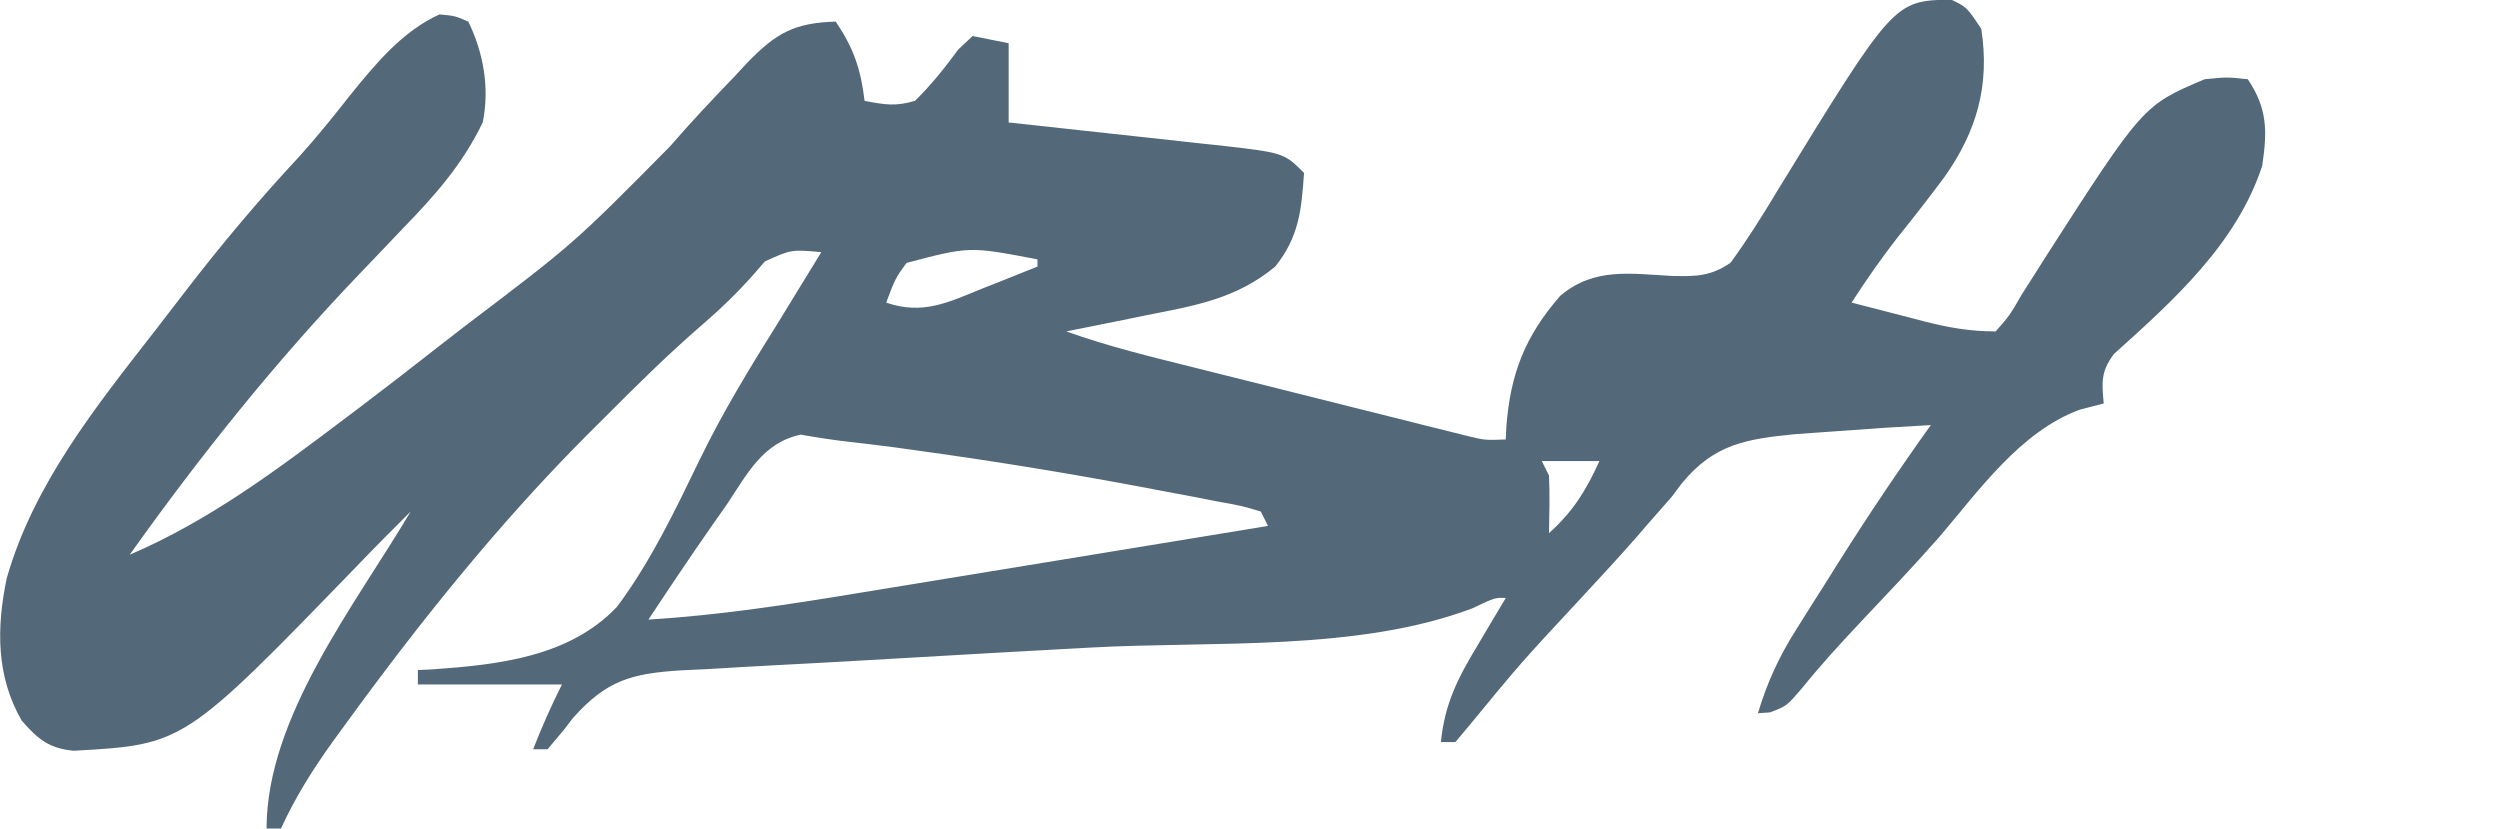 <?xml version="1.0" encoding="UTF-8"?>
<svg version="1.1" xmlns="http://www.w3.org/2000/svg" width="347" height="115">
<path d="M0 0 C2.188 1.062 2.188 1.062 4.188 4.062 C5.396 11.845 3.586 18.266 -0.919 24.624 C-3.011 27.448 -5.174 30.209 -7.375 32.949 C-9.696 35.914 -11.768 38.906 -13.812 42.062 C-11.231 42.735 -8.647 43.401 -6.062 44.062 C-4.968 44.349 -4.968 44.349 -3.852 44.641 C-0.367 45.528 2.569 46.062 6.188 46.062 C8.11 43.877 8.11 43.877 9.812 40.938 C10.505 39.848 11.197 38.759 11.91 37.637 C12.461 36.763 12.461 36.763 13.024 35.873 C26.645 14.683 26.645 14.683 35.188 11.062 C38.312 10.75 38.312 10.75 41.188 11.062 C43.93 15.176 43.89 18.233 43.188 23.062 C39.647 33.89 30.877 41.757 22.621 49.176 C20.786 51.591 20.907 53.102 21.188 56.062 C20.074 56.351 18.96 56.64 17.812 56.938 C9.563 60.018 3.884 68.133 -1.695 74.66 C-5.284 78.732 -9.025 82.662 -12.751 86.608 C-15.465 89.494 -18.109 92.385 -20.598 95.469 C-22.812 98.062 -22.812 98.062 -25.125 98.938 C-25.682 98.979 -26.239 99.02 -26.812 99.062 C-25.538 94.819 -23.941 91.324 -21.582 87.578 C-20.943 86.56 -20.305 85.541 -19.646 84.492 C-18.979 83.443 -18.312 82.394 -17.625 81.312 C-16.977 80.279 -16.329 79.245 -15.662 78.18 C-11.561 71.673 -7.287 65.318 -2.812 59.062 C-7.116 59.292 -11.412 59.567 -15.708 59.9 C-17.698 60.054 -19.689 60.191 -21.68 60.328 C-28.481 61.001 -32.875 61.715 -37.328 67.094 C-38.063 68.068 -38.063 68.068 -38.812 69.062 C-39.868 70.277 -40.93 71.485 -42 72.688 C-42.571 73.35 -43.142 74.013 -43.73 74.695 C-46.373 77.7 -49.091 80.63 -51.812 83.562 C-59.736 92.083 -59.736 92.083 -67.125 101.062 C-67.682 101.722 -68.239 102.382 -68.812 103.062 C-69.472 103.062 -70.132 103.062 -70.812 103.062 C-70.297 97.748 -68.451 94.156 -65.75 89.688 C-65.373 89.047 -64.996 88.406 -64.607 87.746 C-63.684 86.18 -62.749 84.621 -61.812 83.062 C-63.308 83.001 -63.308 83.001 -66.445 84.496 C-82.406 90.518 -102.387 89.015 -119.333 89.938 C-123.107 90.143 -126.881 90.353 -130.654 90.562 C-131.765 90.624 -131.765 90.624 -132.899 90.687 C-138.757 91.014 -144.614 91.352 -150.471 91.697 C-154.665 91.942 -158.859 92.171 -163.054 92.386 C-166.27 92.555 -169.484 92.748 -172.699 92.938 C-173.857 92.992 -175.015 93.046 -176.208 93.102 C-183.144 93.538 -186.616 94.461 -191.324 99.766 C-191.712 100.276 -192.1 100.787 -192.5 101.312 C-193.645 102.674 -193.645 102.674 -194.812 104.062 C-195.472 104.062 -196.132 104.062 -196.812 104.062 C-195.606 100.959 -194.307 98.051 -192.812 95.062 C-199.412 95.062 -206.012 95.062 -212.812 95.062 C-212.812 94.403 -212.812 93.743 -212.812 93.062 C-211.81 93.018 -211.81 93.018 -210.787 92.972 C-201.603 92.319 -191.803 91.255 -185.186 84.303 C-180.5 78.041 -177.092 70.878 -173.693 63.864 C-170.468 57.213 -166.669 51.013 -162.75 44.75 C-161.591 42.859 -160.433 40.967 -159.277 39.074 C-158.456 37.737 -157.635 36.399 -156.812 35.062 C-160.977 34.684 -160.977 34.684 -164.648 36.348 C-165.41 37.227 -165.41 37.227 -166.188 38.125 C-168.474 40.711 -170.859 43.003 -173.473 45.25 C-178.149 49.297 -182.515 53.618 -186.875 58 C-187.639 58.76 -188.403 59.52 -189.189 60.303 C-201.602 72.736 -212.621 86.484 -222.938 100.688 C-223.754 101.806 -223.754 101.806 -224.586 102.947 C-227.387 106.849 -229.806 110.675 -231.812 115.062 C-232.472 115.062 -233.132 115.062 -233.812 115.062 C-233.812 99.553 -221.453 83.96 -213.812 71.062 C-216.305 73.542 -218.782 76.031 -221.215 78.57 C-245.276 103.41 -245.276 103.41 -260.578 104.266 C-264.013 103.953 -265.596 102.625 -267.812 100.062 C-271.367 93.896 -271.3 87.143 -269.875 80.312 C-266.157 67.298 -257.53 56.537 -249.338 46.022 C-247.865 44.13 -246.406 42.229 -244.949 40.324 C-239.969 33.855 -234.79 27.703 -229.219 21.727 C-226.746 18.989 -224.469 16.149 -222.188 13.25 C-218.693 8.939 -214.971 4.404 -209.812 2.062 C-207.66 2.262 -207.66 2.262 -205.812 3.062 C-203.699 7.395 -202.827 12.311 -203.812 17.062 C-206.627 22.885 -210.394 27.137 -214.875 31.75 C-216.226 33.168 -217.576 34.586 -218.926 36.004 C-219.588 36.695 -220.25 37.386 -220.932 38.098 C-232.639 50.328 -243 63.286 -252.812 77.062 C-241.704 72.292 -232.411 65.302 -222.812 58.062 C-222.202 57.603 -221.591 57.143 -220.962 56.669 C-217.217 53.837 -213.511 50.956 -209.812 48.062 C-208.662 47.17 -207.511 46.278 -206.359 45.387 C-191.166 33.875 -191.166 33.875 -177.816 20.383 C-174.919 17.027 -171.889 13.816 -168.812 10.625 C-168.231 9.997 -167.649 9.369 -167.049 8.721 C-163.066 4.639 -160.552 3.231 -154.812 3.062 C-152.335 6.725 -151.323 9.673 -150.812 14.062 C-147.963 14.597 -146.546 14.857 -143.812 14.062 C-141.548 11.832 -139.684 9.496 -137.805 6.934 C-137.147 6.316 -136.49 5.699 -135.812 5.062 C-134.162 5.393 -132.512 5.723 -130.812 6.062 C-130.812 9.693 -130.812 13.322 -130.812 17.062 C-129.778 17.173 -128.744 17.284 -127.679 17.398 C-123.83 17.812 -119.981 18.235 -116.134 18.662 C-114.47 18.845 -112.807 19.025 -111.143 19.203 C-108.747 19.459 -106.352 19.725 -103.957 19.992 C-103.217 20.069 -102.477 20.147 -101.715 20.226 C-92.61 21.265 -92.61 21.265 -89.812 24.062 C-90.152 29.162 -90.52 32.976 -93.812 37.062 C-99.185 41.523 -104.941 42.492 -111.688 43.812 C-112.757 44.033 -113.827 44.253 -114.93 44.48 C-117.555 45.02 -120.182 45.547 -122.812 46.062 C-116.968 48.158 -110.974 49.599 -104.957 51.102 C-103.818 51.387 -102.68 51.673 -101.507 51.967 C-99.107 52.569 -96.708 53.169 -94.308 53.768 C-90.627 54.687 -86.947 55.613 -83.268 56.539 C-80.935 57.123 -78.602 57.706 -76.27 58.289 C-74.615 58.706 -74.615 58.706 -72.927 59.132 C-71.905 59.386 -70.884 59.639 -69.831 59.901 C-68.932 60.126 -68.033 60.351 -67.107 60.582 C-64.714 61.165 -64.714 61.165 -61.812 61.062 C-61.774 60.227 -61.774 60.227 -61.734 59.375 C-61.184 51.964 -59.148 46.74 -54.25 41.125 C-49.544 37.143 -44.497 38.058 -38.705 38.365 C-35.442 38.447 -33.318 38.415 -30.602 36.52 C-28.257 33.3 -26.169 29.979 -24.125 26.562 C-7.943 0.177 -7.943 0.177 0 0 Z M-144.988 36.555 C-146.523 38.671 -146.523 38.671 -147.812 42.062 C-142.751 43.81 -139.202 42.045 -134.5 40.125 C-133.759 39.834 -133.019 39.544 -132.256 39.244 C-130.437 38.528 -128.624 37.797 -126.812 37.062 C-126.812 36.733 -126.812 36.403 -126.812 36.062 C-136.265 34.251 -136.265 34.251 -144.988 36.555 Z M-170 70.188 C-170.904 71.471 -170.904 71.471 -171.826 72.781 C-173.515 75.191 -175.171 77.62 -176.812 80.062 C-177.246 80.708 -177.68 81.353 -178.127 82.019 C-179.027 83.364 -179.921 84.712 -180.812 86.062 C-170.916 85.458 -161.221 83.955 -151.453 82.34 C-149.811 82.072 -148.169 81.804 -146.527 81.537 C-142.246 80.839 -137.965 80.136 -133.685 79.431 C-129.301 78.71 -124.916 77.995 -120.531 77.279 C-111.957 75.879 -103.385 74.473 -94.812 73.062 C-95.308 72.073 -95.308 72.073 -95.812 71.062 C-98.435 70.274 -98.435 70.274 -101.672 69.695 C-102.92 69.451 -104.168 69.207 -105.453 68.956 C-106.823 68.699 -108.193 68.443 -109.562 68.188 C-110.593 67.992 -110.593 67.992 -111.645 67.792 C-121.998 65.827 -132.374 64.138 -142.812 62.688 C-144.015 62.52 -145.217 62.353 -146.456 62.18 C-148.649 61.889 -150.845 61.619 -153.044 61.376 C-155.264 61.125 -157.474 60.774 -159.676 60.391 C-164.994 61.53 -167.086 65.853 -170 70.188 Z M-56.812 64.062 C-56.483 64.722 -56.153 65.382 -55.812 66.062 C-55.678 68.735 -55.769 71.385 -55.812 74.062 C-52.477 71.072 -50.662 68.131 -48.812 64.062 C-51.453 64.062 -54.093 64.062 -56.812 64.062 Z M-56.812 74.062 C-55.812 76.062 -55.812 76.062 -55.812 76.062 Z " fill="#536878" transform="translate(270.812,-0.062)"/>
</svg>
